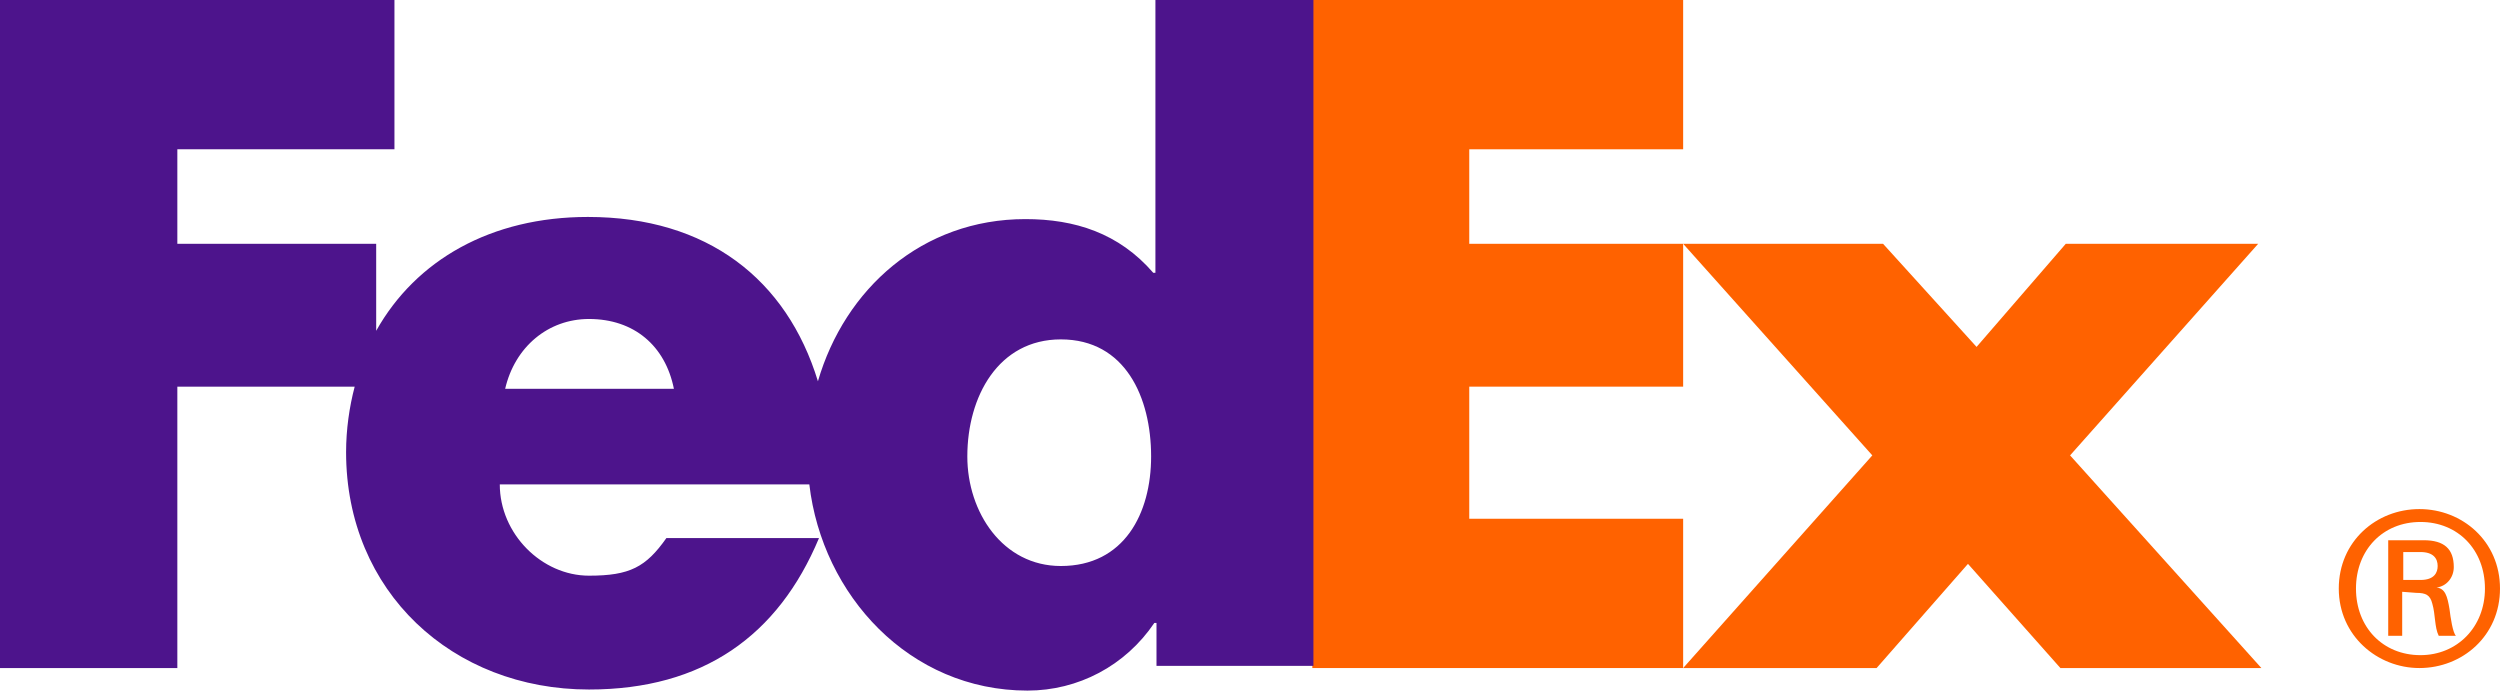 <svg width="300" height="83" viewBox="0 0 300 83" fill="none" xmlns="http://www.w3.org/2000/svg">
<g clipPath="url(#clip0_62_373)">
<path d="M280.653 70.627C280.653 64.957 285.168 61.09 290.327 61.09C295.486 61.09 300 64.957 300 70.627C300 76.298 295.486 80.165 290.327 80.165C285.297 80.165 280.653 76.298 280.653 70.627ZM290.456 69.596C292.132 69.596 292.519 68.694 292.519 67.921C292.519 67.019 292.003 66.245 290.456 66.245H288.392V69.596H290.456ZM288.263 71.014V76.298H286.586V64.828H290.843C293.293 64.828 294.454 65.859 294.454 68.05C294.454 69.338 293.551 70.37 292.39 70.499C293.422 70.627 293.68 71.529 293.938 73.076C294.067 74.107 294.325 75.912 294.712 76.298H292.648C292.132 75.267 292.261 73.721 291.874 72.432C291.616 71.401 291.101 71.143 289.94 71.143L288.263 71.014ZM298.194 70.627C298.194 65.988 294.97 62.637 290.456 62.637C285.942 62.637 282.717 65.988 282.717 70.627C282.717 75.267 285.942 78.618 290.456 78.618C294.841 78.618 298.194 75.267 298.194 70.627Z" fill="#FF6200"/>
<path d="M247.248 80.165L236.156 67.663L225.193 80.165H201.978L224.678 54.646L201.978 29.256H225.967L237.188 41.629L247.893 29.256H270.98L248.409 54.646L271.367 80.165H247.248Z" fill="#FF6200"/>
<path d="M157.481 80.165V0H201.978V17.915H176.311V29.256H201.978V46.398H176.311V62.25H201.978V80.165H157.481Z" fill="#FF6200"/>
<path d="M127.3 67.921C120.335 67.921 116.079 61.477 116.079 54.775C116.079 47.557 119.819 40.727 127.3 40.727C135.039 40.727 138.134 47.686 138.134 54.775C138.134 61.606 134.91 67.921 127.3 67.921ZM60.619 46.655C61.78 41.629 65.778 38.278 70.679 38.278C76.096 38.278 79.837 41.5 80.868 46.655H60.619ZM138.65 0V32.736H138.392C134.265 27.967 128.977 26.292 123.044 26.292C110.662 26.292 101.376 34.669 98.151 45.753C94.411 33.509 84.867 26.034 70.55 26.034C58.942 26.034 49.914 31.189 45.142 39.696V29.256H21.281V17.915H47.334V0H0V80.165H21.281V46.398H42.562C41.917 48.846 41.531 51.553 41.531 54.259C41.531 71.014 54.299 82.742 70.679 82.742C84.351 82.742 93.379 76.298 98.28 64.57H79.966C77.515 68.05 75.58 69.081 70.679 69.081C65.004 69.081 59.974 64.054 59.974 58.126H97.12C98.667 71.401 109.114 82.871 123.302 82.871C129.364 82.871 135.039 79.907 138.521 74.751H138.779V79.907H157.61V0H138.65Z" fill="#4D148C"/>
</g>
<defs>
<clipPath id="clip0_62_373">
<rect width="300" height="83" fill="white"/>
</clipPath>
</defs>
</svg>
